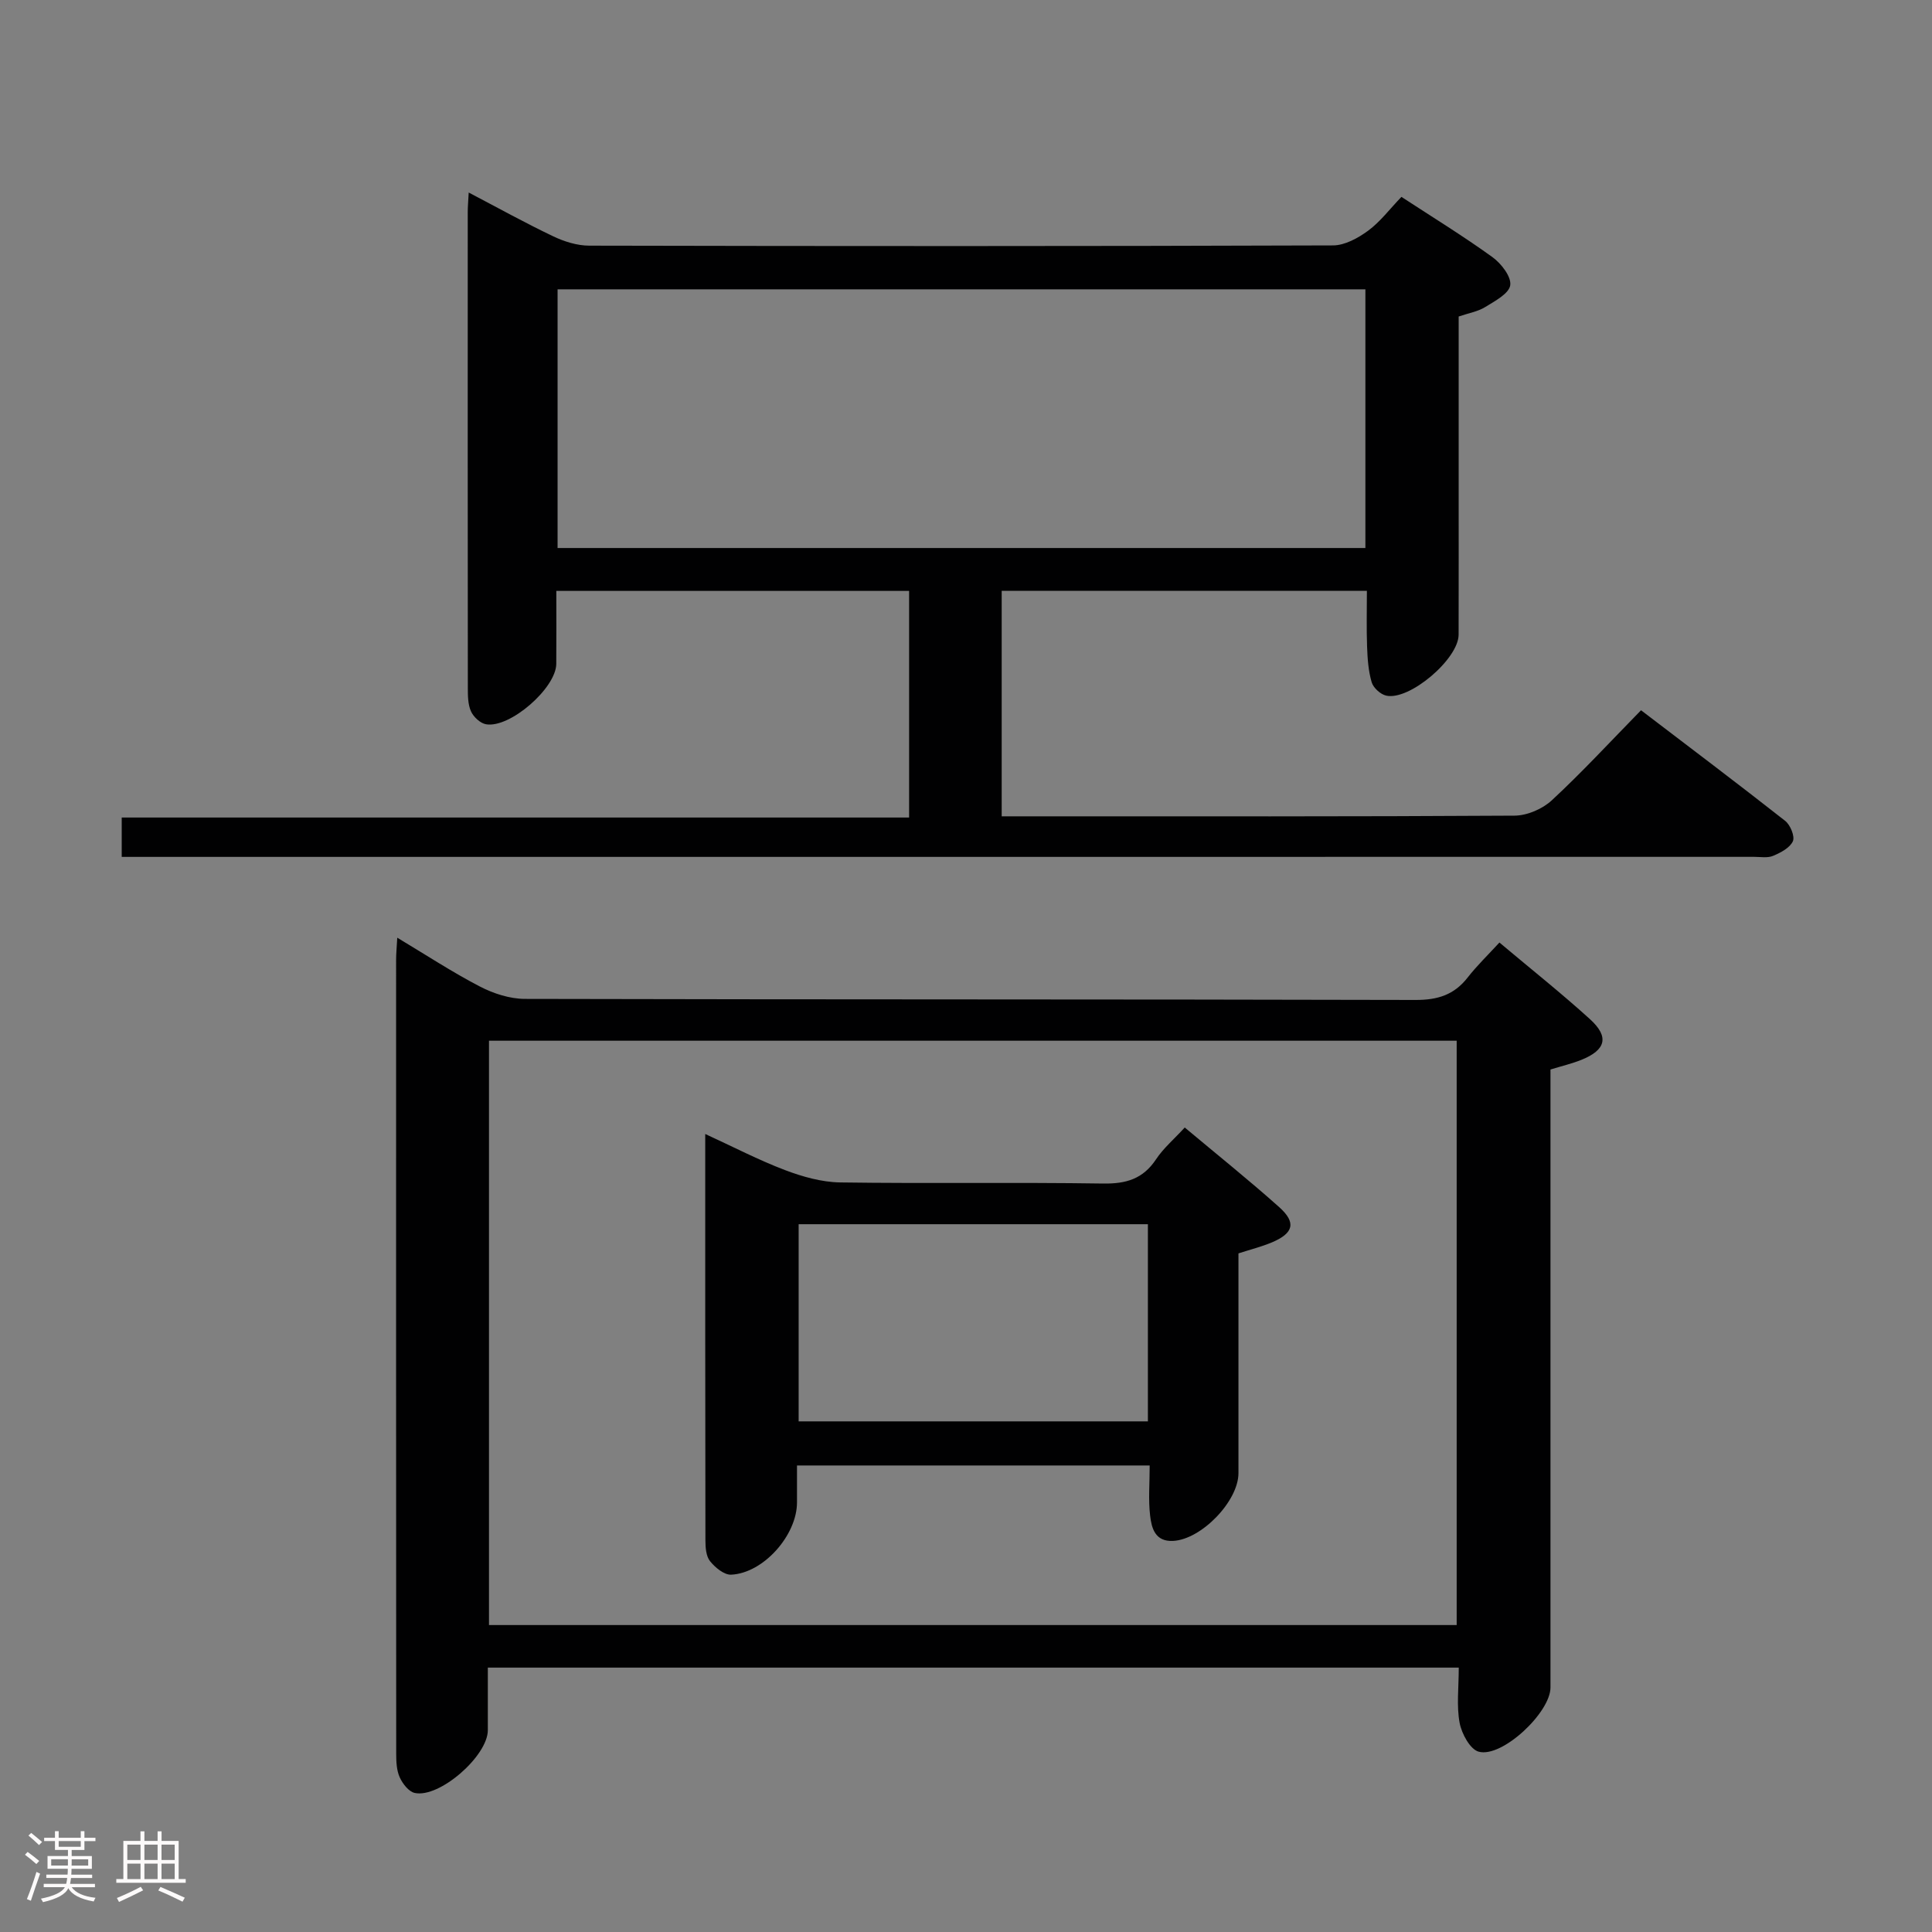 <svg enable-background="new 0 0 400 400" viewBox="0 0 400 400" xmlns="http://www.w3.org/2000/svg"><rect x="0" y="0" width="400" height="400" fill="#808080" stroke="none"/><path d="m5.17 384 .55-.58c.85.61 1.65 1.24 2.4 1.87l-.59.64c-.83-.73-1.62-1.38-2.36-1.93m1.22 9.53-.82-.34c.71-1.76 1.37-3.64 1.98-5.63.24.13.5.25.76.36-.6 1.67-1.24 3.54-1.92 5.61m-.5-13.5.57-.54c.56.44 1.31 1.06 2.26 1.87l-.64.64c-.68-.66-1.41-1.32-2.19-1.97m3.25.46h2.24v-1.36h.77v1.36h4.57v-1.36h.76v1.36h2.28v.69h-2.28v1.84h-2.64v1.26h4.18v2.64h-4.21c0 .45-.02.86-.05 1.21h4.32v.69h-4.38c-.04.34-.1.75-.19 1.22h5.15v.69h-4.82c.87 1.19 2.51 1.92 4.93 2.19-.17.31-.3.57-.37.76-2.77-.49-4.52-1.41-5.26-2.76-.56 1.26-2.3 2.23-5.24 2.9-.12-.24-.26-.48-.43-.72 2.73-.55 4.38-1.34 4.96-2.38h-4.38v-.69h4.65c.1-.38.17-.79.21-1.22h-4.32v-.69h4.4c.03-.34.05-.75.05-1.21h-4.2v-2.64h4.23v-1.26h-2.69v-1.84h-2.24zm1.46 4.46v1.29h3.45c.01-.4.02-.57.01-.53v-.32-.45h-3.46zm1.55-2.59h4.57v-1.19h-4.57zm6.11 2.59h-3.42v.77c-.02.19-.01.37-.02.53h3.44z" fill="#fcfafa"/><path d="m32.63 379.16h.82v1.98h3.54v7.89h1.46v.78h-14.37v-.78h1.46v-7.89h3.54v-1.98h.82v1.98h2.73zm-3.49 11.48.5.73c-1.61.82-3.28 1.63-5 2.41-.13-.27-.28-.55-.44-.82 1.75-.72 3.4-1.49 4.94-2.32m-2.78-5.55h2.73v-3.18h-2.73zm0 3.95h2.73v-3.2h-2.73zm3.54-3.95h2.73v-3.18h-2.73zm0 3.95h2.73v-3.2h-2.73zm7.89 4.68c-1.84-.92-3.51-1.7-5.02-2.32l.45-.73c1.89.8 3.57 1.55 5.04 2.23zm-1.62-11.81h-2.73v3.18h2.73zm-2.73 7.13h2.73v-3.2h-2.73z" fill="#fcfafa"/><g fill="#010102"><path d="m25.2 177.41c0-3 0-5.3 0-8.15h163.02c0-15.93 0-31.31 0-46.92-24.31 0-48.38 0-73.04 0 0 5.2.03 10.16-.01 15.11-.04 5.01-9.6 13.37-14.55 12.5-1.19-.21-2.58-1.51-3.1-2.66-.65-1.43-.66-3.23-.66-4.87-.03-32.83-.03-65.66-.02-98.49 0-1.14.11-2.28.2-4.07 6.05 3.17 11.67 6.29 17.46 9.05 2.3 1.1 4.99 1.95 7.5 1.95 51.33.11 102.66.13 153.99-.05 2.45-.01 5.19-1.52 7.27-3.05 2.51-1.85 4.45-4.46 6.89-7 6.49 4.24 12.83 8.13 18.85 12.48 1.81 1.31 3.93 4.05 3.68 5.81-.25 1.74-3.19 3.29-5.2 4.53-1.51.93-3.4 1.24-5.48 1.95v33.88c0 10.67.02 21.33-.01 32-.01 5.02-10.19 13.7-15 12.61-1.19-.27-2.66-1.62-3-2.77-.69-2.34-.86-4.88-.95-7.35-.14-3.78-.04-7.57-.04-11.58-25.45 0-50.37 0-75.61 0v46.69h5.2c33.66 0 67.33.07 100.99-.14 2.61-.02 5.77-1.38 7.7-3.17 6.22-5.76 11.99-12.02 18.48-18.65 10.17 7.76 20.08 15.23 29.84 22.9 1.07.84 2.04 3.21 1.6 4.21-.61 1.37-2.52 2.37-4.09 3.03-1.14.49-2.63.21-3.96.21-110.99.01-221.99.01-332.98.01-1.49 0-2.98 0-4.97 0zm90.24-63.95h167.25c0-18.1 0-35.84 0-53.56-55.96 0-111.61 0-167.25 0z"/><path d="m302.02 345.26c-67.23 0-133.8 0-201.02 0 0 4.43.01 8.7 0 12.97-.02 5.33-10.02 14.1-15.14 12.98-1.24-.27-2.51-1.92-3.1-3.23-.65-1.43-.73-3.22-.73-4.85-.03-54.81-.03-109.62-.02-164.43 0-1.27.13-2.53.24-4.56 6.05 3.63 11.44 7.17 17.13 10.12 2.8 1.45 6.17 2.54 9.28 2.55 61.47.15 122.95.06 184.42.22 4.58.01 7.97-1.05 10.77-4.63 1.93-2.47 4.21-4.67 6.59-7.26 6.65 5.59 12.88 10.54 18.76 15.88 4.01 3.65 3.29 6.36-1.79 8.41-1.97.79-4.06 1.28-6.4 2v6 121.95c0 5.17-10.01 14.61-14.86 13.29-1.78-.48-3.53-3.73-3.95-5.97-.66-3.51-.18-7.25-.18-11.44zm-200.78-8.81h200.35c0-40.59 0-80.79 0-120.98-66.98 0-133.55 0-200.35 0z"/><path d="m256.41 259.5v45.49c0 5.82-7.69 13.76-13.55 14.04-3.72.18-4.44-2.66-4.74-5.24-.39-3.28-.09-6.64-.09-10.38-24.28 0-48.31 0-73.02 0v7.65c0 6.77-6.93 14.65-13.63 14.96-1.45.07-3.32-1.48-4.37-2.79-.83-1.03-.96-2.83-.96-4.28-.05-27.8-.04-55.6-.04-84.17 5.79 2.66 11.03 5.39 16.53 7.48 3.62 1.37 7.58 2.49 11.41 2.55 18.15.26 36.3-.05 54.45.23 4.75.07 8.24-.95 10.94-5.01 1.53-2.31 3.73-4.17 5.95-6.59 6.67 5.59 13.26 10.86 19.55 16.48 3.58 3.2 3 5.4-1.52 7.31-2.14.89-4.4 1.46-6.91 2.27zm-91.06-6.04v40.82h72.31c0-13.72 0-27.13 0-40.82-24.19 0-48.1 0-72.31 0z"/></g></svg>